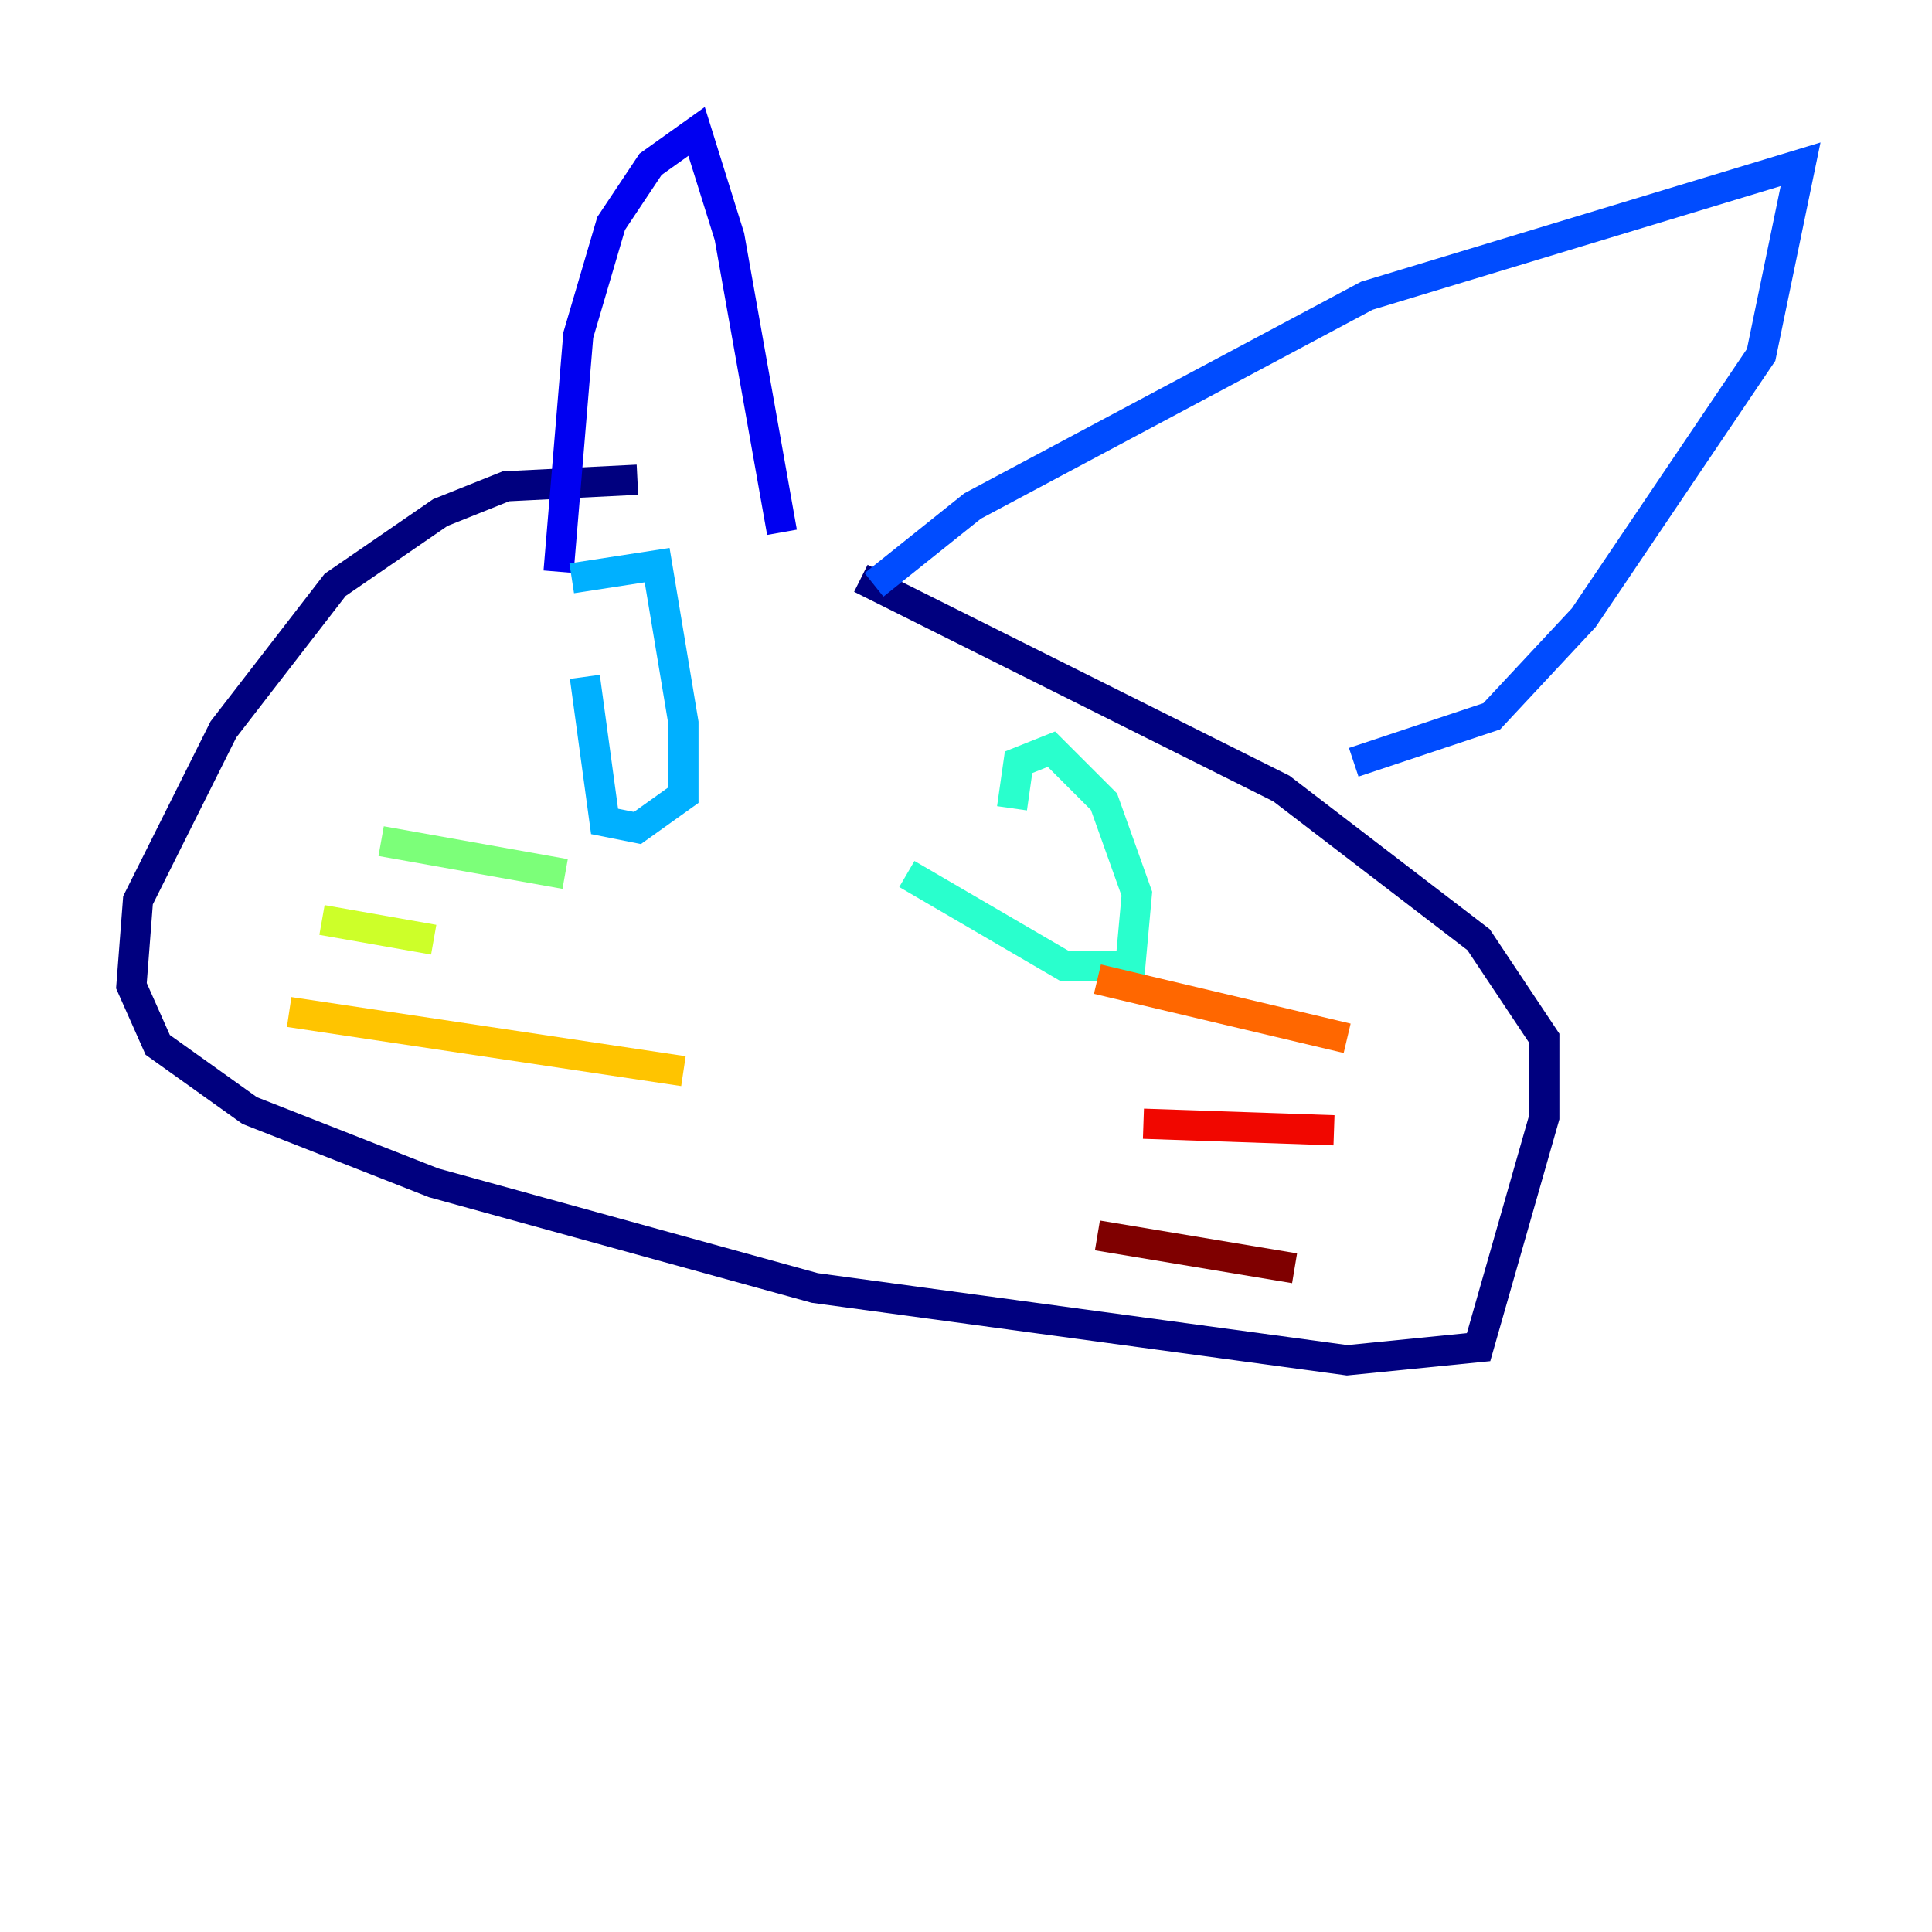 <?xml version="1.0" encoding="utf-8" ?>
<svg baseProfile="tiny" height="128" version="1.2" viewBox="0,0,128,128" width="128" xmlns="http://www.w3.org/2000/svg" xmlns:ev="http://www.w3.org/2001/xml-events" xmlns:xlink="http://www.w3.org/1999/xlink"><defs /><polyline fill="none" points="42.231,31.782 33.524,32.218 29.17,33.959 22.204,38.748 14.803,48.327 9.143,59.646 8.707,65.306 10.449,69.225 16.544,73.578 28.735,78.367 53.986,85.333 89.252,90.122 97.959,89.252 102.313,74.014 102.313,68.789 97.959,62.258 84.898,52.245 57.034,38.313" stroke="#00007f" stroke-width="2" /><polyline fill="none" points="37.007,37.878 38.313,22.204 40.49,14.803 43.102,10.884 46.15,8.707 48.327,15.674 51.809,35.265" stroke="#0000f1" stroke-width="2" /><polyline fill="none" points="57.905,38.748 64.435,33.524 90.558,19.592 119.293,10.884 116.68,23.51 104.925,40.925 98.83,47.456 89.687,50.503" stroke="#004cff" stroke-width="2" /><polyline fill="none" points="37.878,38.313 43.537,37.442 45.279,47.891 45.279,52.68 42.231,54.857 40.054,54.422 38.748,44.843" stroke="#00b0ff" stroke-width="2" /><polyline fill="none" points="67.048,53.551 67.483,50.503 69.66,49.633 73.143,53.116 75.32,59.211 74.884,64.0 70.531,64.0 60.082,57.905" stroke="#29ffcd" stroke-width="2" /><polyline fill="none" points="25.252,55.728 37.442,57.905" stroke="#7cff79" stroke-width="2" /><polyline fill="none" points="21.333,60.952 28.735,62.258" stroke="#cdff29" stroke-width="2" /><polyline fill="none" points="19.157,67.048 45.279,70.966" stroke="#ffc400" stroke-width="2" /><polyline fill="none" points="72.707,64.871 89.252,68.789" stroke="#ff6700" stroke-width="2" /><polyline fill="none" points="75.755,74.449 88.381,74.884" stroke="#f10700" stroke-width="2" /><polyline fill="none" points="72.707,81.85 85.769,84.027" stroke="#7f0000" stroke-width="2" /></svg>
